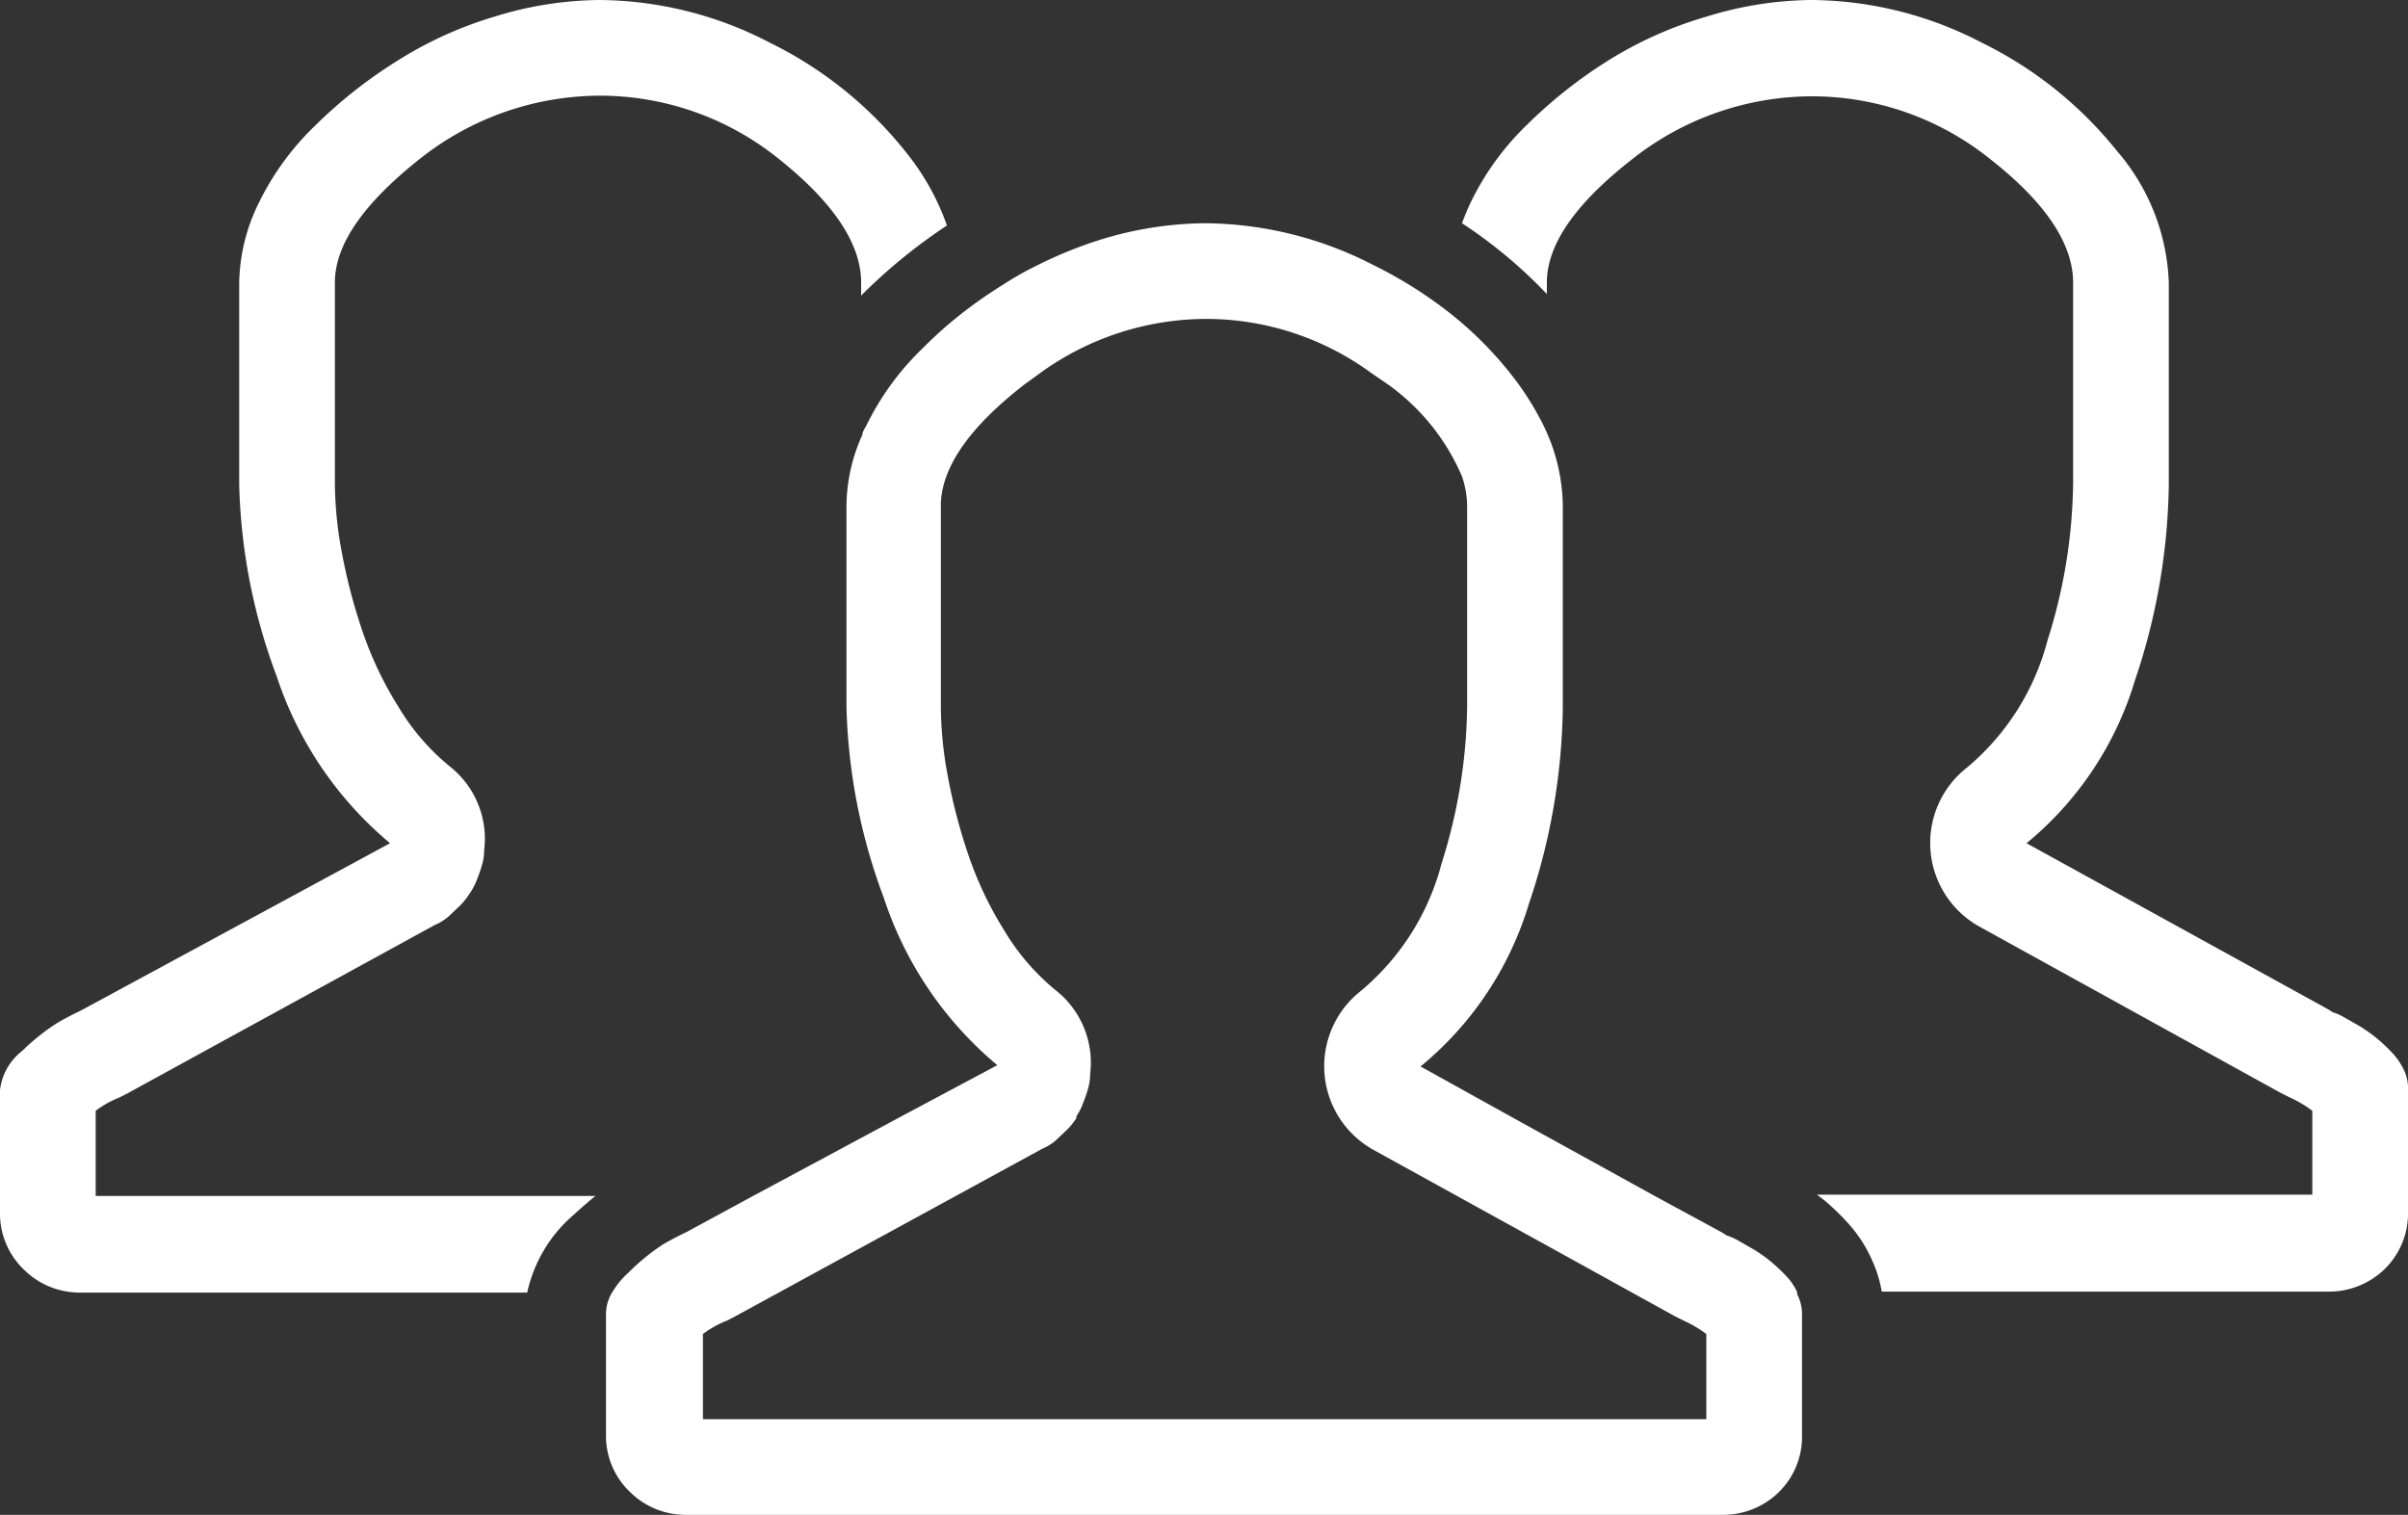 <svg xmlns="http://www.w3.org/2000/svg" viewBox="0 0 75.5 47.5"><rect x="0" y="0" width="75.5" height="47.5" fill="#333333" stroke="none"/><defs><style>.cls-adv_1-1{fill:#fff;}</style></defs><title>pool</title><g id="Layer_2" data-name="Layer 2"><g id="Layer_1-2" data-name="Layer 1"><path class="cls-adv_1-1" d="M75.5,34.18V38a2.43,2.43,0,0,1-.75,1.81A2.5,2.5,0,0,1,73,40.5h-14a4,4,0,0,0-.31-1,4.31,4.31,0,0,0-.76-1.16,7.36,7.36,0,0,0-.75-.72l-.21-.16H72.5V34.83a3.65,3.65,0,0,0-.71-.42l-.28-.14-9.42-5.2a3,3,0,0,1-.42-5,7.75,7.75,0,0,0,2.53-4,16.81,16.81,0,0,0,.8-4.9V8.86c0-1.21-.86-2.5-2.56-3.84a8.93,8.93,0,0,0-5.65-2,9.11,9.11,0,0,0-5.65,2C49.38,6.4,48.5,7.68,48.5,8.86v.36A15,15,0,0,0,45.84,7a6.75,6.75,0,0,1,.29-.69,8.57,8.57,0,0,1,1.76-2.41,14.72,14.72,0,0,1,2.53-2A12.25,12.25,0,0,1,53.51.52,11.37,11.37,0,0,1,56.79,0a11.71,11.71,0,0,1,5.35,1.34,12.43,12.43,0,0,1,4.24,3.4A6.66,6.66,0,0,1,68,8.86v6.33a19.87,19.87,0,0,1-1.06,6.14,10.51,10.51,0,0,1-3.4,5.11L73,31.65l.14.09a1.75,1.75,0,0,1,.36.16l.49.28a4.87,4.87,0,0,1,.56.4,5.58,5.58,0,0,1,.49.47,2.17,2.17,0,0,1,.35.54A1.32,1.32,0,0,1,75.5,34.18ZM13.14,5a9.11,9.11,0,0,1,5.65-2,8.93,8.93,0,0,1,5.65,2C26.14,6.36,27,7.65,27,8.86v.41l.14-.14a17.24,17.24,0,0,1,2.55-2.06,7.73,7.73,0,0,0-1.31-2.33,12.43,12.43,0,0,0-4.24-3.4A11.71,11.71,0,0,0,18.79,0a11.37,11.37,0,0,0-3.28.52,12.25,12.25,0,0,0-3.09,1.41,14.72,14.72,0,0,0-2.53,2A8.57,8.57,0,0,0,8.13,6.33,5.86,5.86,0,0,0,7.5,8.86v6.33a18.25,18.25,0,0,0,1.17,6,11.51,11.51,0,0,0,3.56,5.25l-9.7,5.25c-.19.09-.43.21-.71.37a6.57,6.57,0,0,0-1.12.89A1.81,1.81,0,0,0,0,34.18V38a2.43,2.43,0,0,0,.75,1.81,2.48,2.48,0,0,0,1.78.72h14A4.46,4.46,0,0,1,18,38.08c.24-.22.47-.42.67-.58H3V34.83a3.15,3.15,0,0,1,.75-.42l.18-.09L13.64,29a1.55,1.55,0,0,0,.42-.26l.35-.33a2.2,2.2,0,0,0,.3-.37,2,2,0,0,0,.24-.45,4.21,4.21,0,0,0,.16-.46,1.58,1.58,0,0,0,.07-.47,2.89,2.89,0,0,0-1.08-2.63,7.14,7.14,0,0,1-1.61-1.87,11.3,11.3,0,0,1-1.15-2.44,17.58,17.58,0,0,1-.63-2.44,12,12,0,0,1-.21-2.11V8.86C10.5,7.68,11.38,6.4,13.14,5ZM56.35,40.59a1.32,1.32,0,0,1,.15.59V45a2.43,2.43,0,0,1-.75,1.81A2.5,2.5,0,0,1,54,47.5H21.53a2.48,2.48,0,0,1-1.78-.72A2.43,2.43,0,0,1,19,45V41.18a1.31,1.31,0,0,1,.21-.68,2.56,2.56,0,0,1,.49-.59A6.57,6.57,0,0,1,20.82,39c.28-.16.52-.28.71-.37l2.12-1.15L28.27,35l3-1.6a11.51,11.51,0,0,1-3.56-5.25,18.25,18.25,0,0,1-1.17-6V15.86a5.48,5.48,0,0,1,.5-2.23c0-.1.08-.2.13-.3a8.57,8.57,0,0,1,1.76-2.41,13,13,0,0,1,1.11-1,14.53,14.53,0,0,1,1.42-1,10,10,0,0,1,1.06-.6,13.44,13.44,0,0,1,2-.81A11.37,11.37,0,0,1,37.79,7,11.66,11.66,0,0,1,43,8.28l.12.06A13.62,13.62,0,0,1,45.5,9.85a11.59,11.59,0,0,1,1.88,1.89,9,9,0,0,1,.9,1.38A5.88,5.88,0,0,1,49,15.86v6.33a19.87,19.87,0,0,1-1.06,6.14,10.51,10.51,0,0,1-3.4,5.11l3.28,1.82,4.06,2.24L54,38.65l.14.09a1.75,1.75,0,0,1,.36.16l.49.28a4.87,4.87,0,0,1,.56.4,5.58,5.58,0,0,1,.49.47,1.76,1.76,0,0,1,.3.45A.41.41,0,0,1,56.35,40.59ZM53.5,41.83a3.65,3.65,0,0,0-.71-.42l-.28-.14-3.42-1.89-6-3.31a3,3,0,0,1-.42-5,7.75,7.75,0,0,0,2.53-4,16.81,16.81,0,0,0,.8-4.9V15.86a3,3,0,0,0-.16-.92A6.85,6.85,0,0,0,43.44,12L43,11.7A8.77,8.77,0,0,0,37.79,10a8.91,8.91,0,0,0-5.29,1.78l-.36.26c-1.72,1.33-2.59,2.57-2.64,3.73v6.42a12,12,0,0,0,.21,2.11,17.58,17.58,0,0,0,.63,2.44,11.3,11.3,0,0,0,1.15,2.44,7.14,7.14,0,0,0,1.61,1.87,2.89,2.89,0,0,1,1.08,2.63,1.58,1.58,0,0,1-.07.47,4.21,4.21,0,0,1-.16.46,1.79,1.79,0,0,1-.2.39l0,.06a2.2,2.2,0,0,1-.3.37l-.35.33a1.55,1.55,0,0,1-.42.26l-9.71,5.3-.18.09a3.15,3.15,0,0,0-.75.42V44.5H53.5Z"/></g></g></svg>